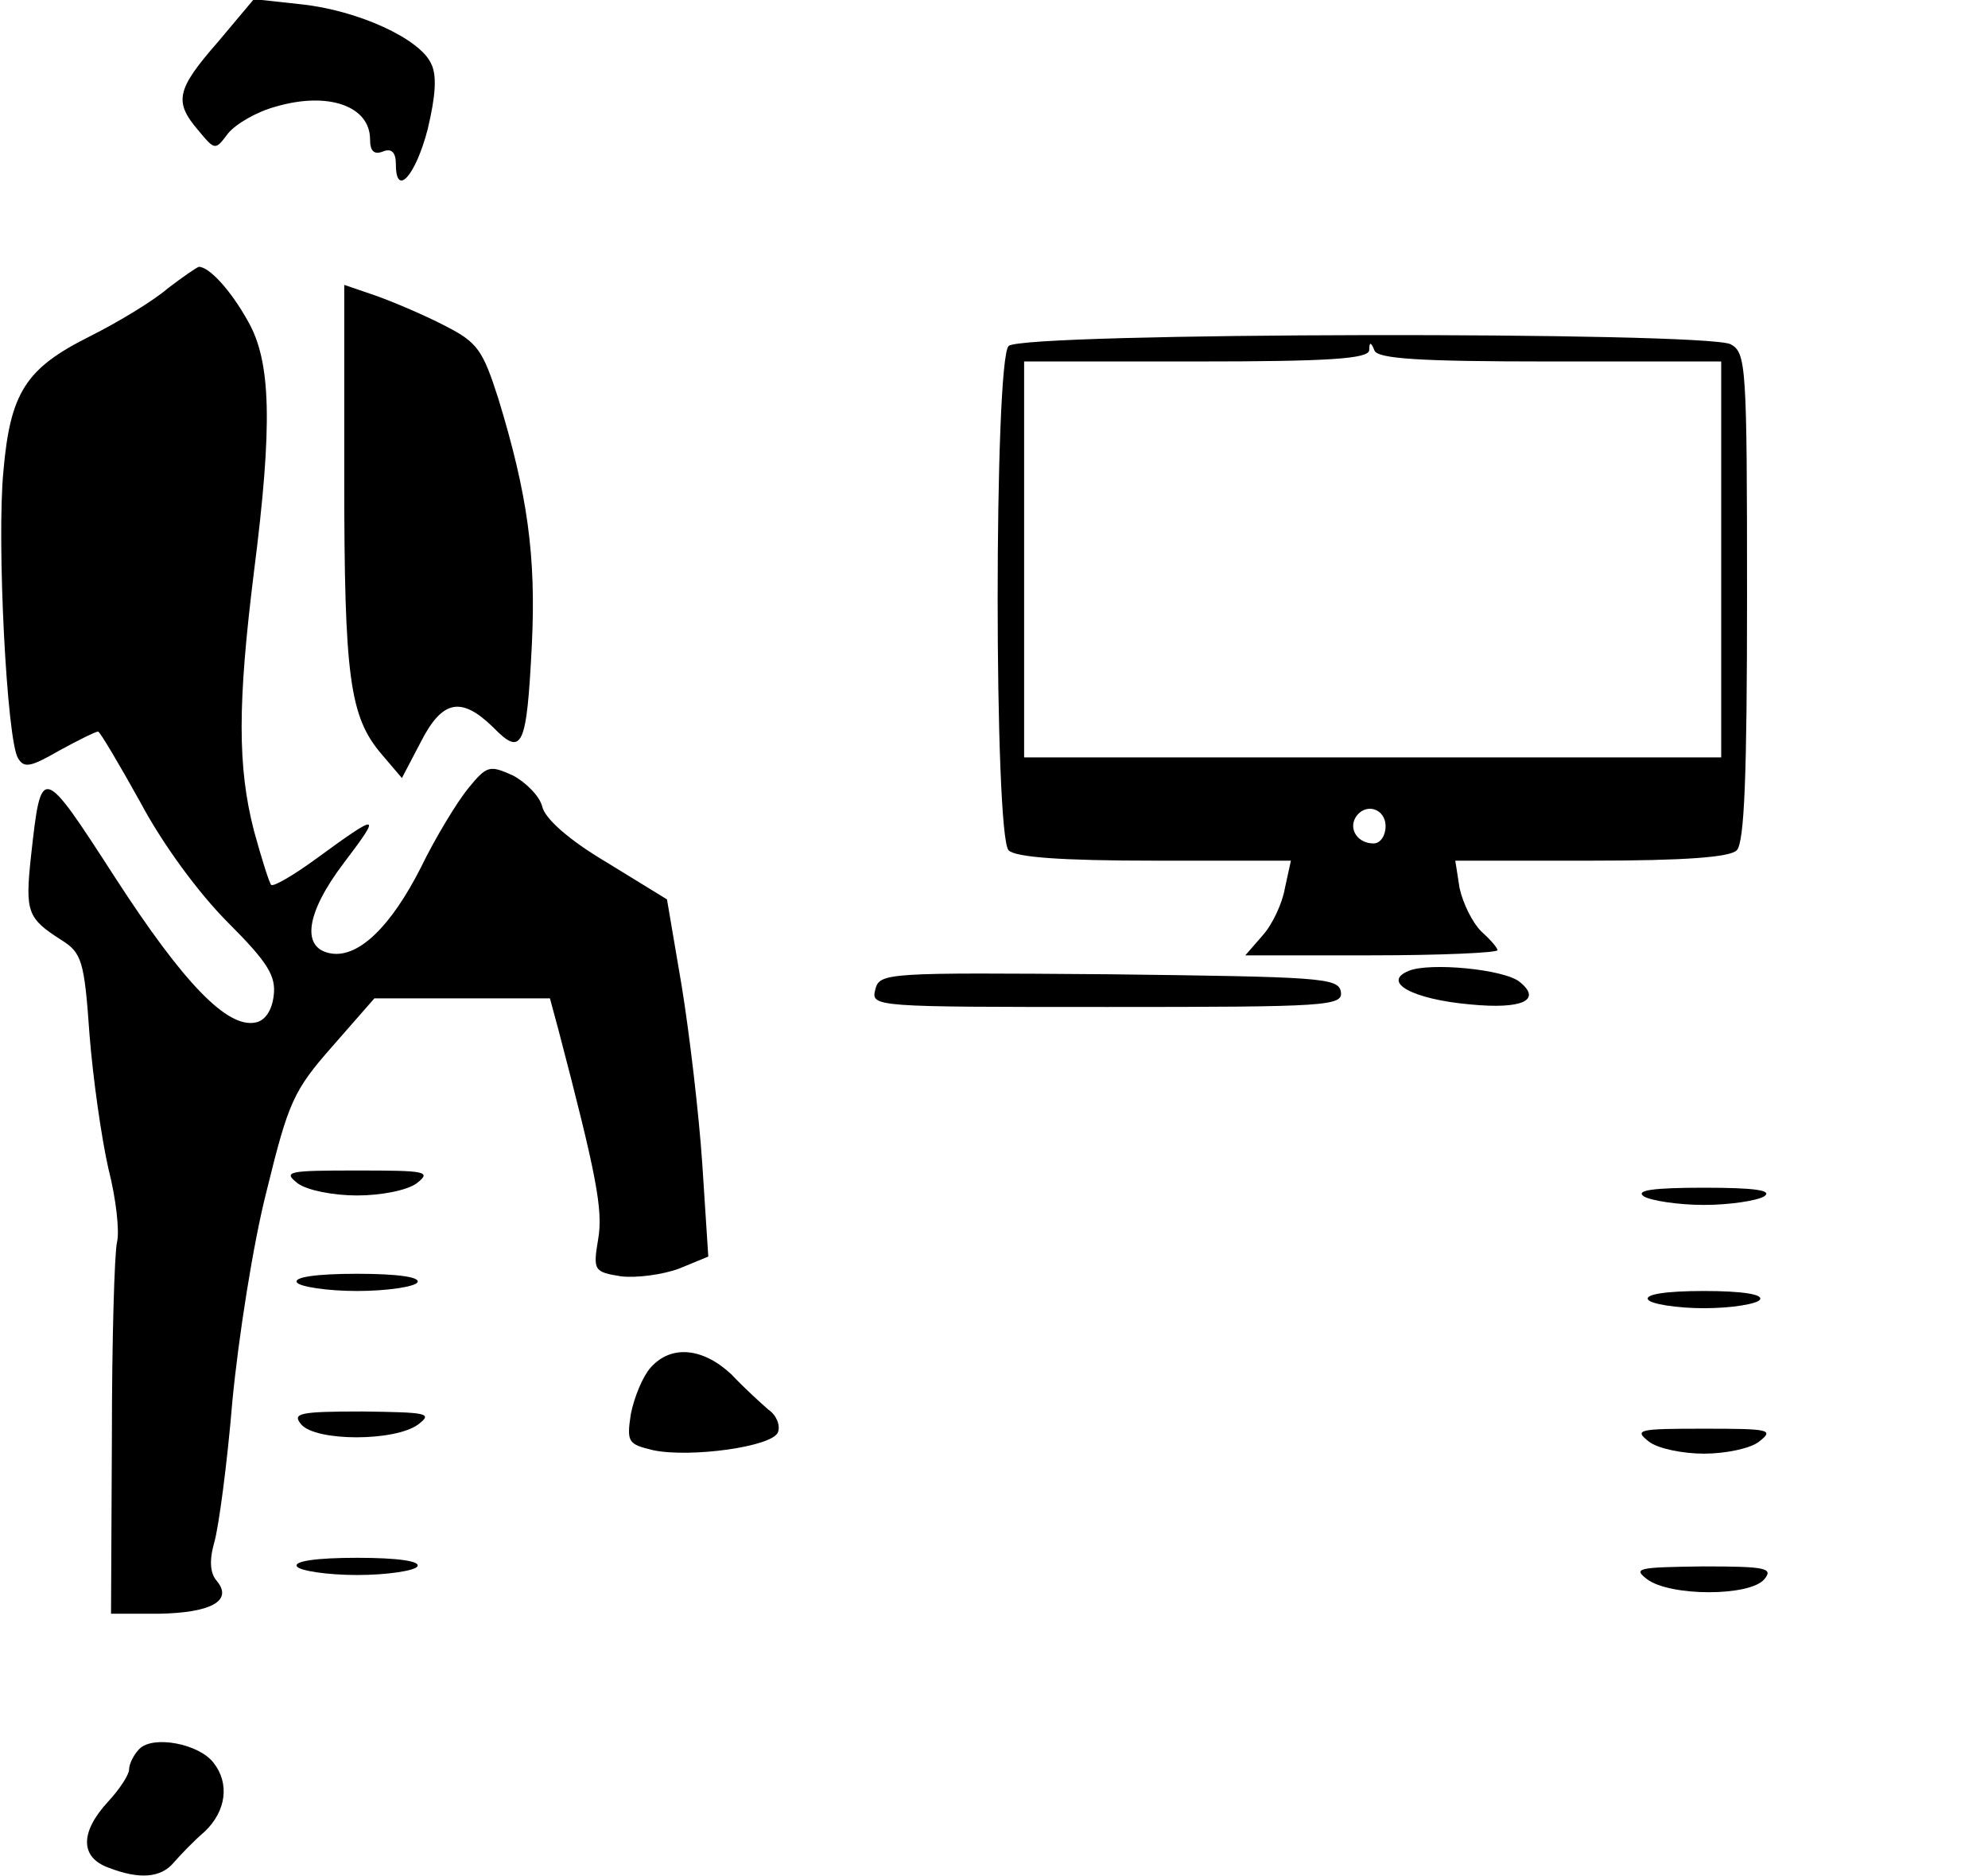 <?xml version="1.0" standalone="no"?>
<!DOCTYPE svg PUBLIC "-//W3C//DTD SVG 20010904//EN"
 "http://www.w3.org/TR/2001/REC-SVG-20010904/DTD/svg10.dtd">
<svg version="1.0" xmlns="http://www.w3.org/2000/svg"
 width="231pt" height="218pt" viewBox="0 0 231 218"
 preserveAspectRatio="xMidYMid meet">

<g transform="translate(0,218) scale(0.1,-0.1)"
fill="#000000" stroke="none">
<path d="M253 2131 c-48 -55 -51 -69 -23 -102 20 -24 20 -24 35 -4 9 11 33 25
55 31 61 18 110 1 110 -38 0 -14 5 -18 15 -14 10 4 15 -1 15 -15 0 -39 23 -13
37 41 9 38 11 62 4 76 -13 29 -85 62 -151 69 l-55 6 -42 -50z"/>
<path d="M195 1845 c-16 -14 -57 -39 -91 -56 -74 -37 -92 -65 -100 -156 -8
-82 4 -314 17 -334 7 -12 15 -10 48 9 22 12 42 22 45 22 2 0 24 -37 49 -82 26
-49 68 -106 102 -140 46 -46 56 -62 53 -85 -2 -17 -10 -29 -21 -31 -33 -7 -84
46 -163 168 -86 133 -86 133 -98 25 -7 -65 -4 -72 35 -97 24 -15 27 -24 33
-110 4 -51 14 -121 22 -156 9 -35 13 -73 10 -85 -3 -12 -6 -115 -6 -227 l-1
-205 55 0 c61 1 87 15 68 38 -8 9 -9 24 -3 45 5 17 15 91 21 164 7 73 24 183
40 245 25 102 31 116 76 167 l49 56 102 0 102 0 10 -37 c44 -168 52 -209 46
-243 -6 -36 -5 -38 27 -43 18 -2 48 2 67 9 l34 14 -7 108 c-4 59 -15 152 -24
207 l-17 100 -70 43 c-44 26 -72 51 -75 65 -3 12 -19 28 -34 36 -27 12 -30 12
-52 -15 -13 -16 -38 -57 -55 -92 -35 -69 -72 -104 -103 -100 -37 5 -31 47 14
106 44 58 41 58 -33 4 -26 -19 -50 -33 -52 -30 -2 2 -11 30 -20 63 -19 74 -19
147 0 300 22 172 20 245 -7 292 -20 36 -45 63 -57 63 -3 -1 -19 -12 -36 -25z"/>
<path d="M400 1627 c0 -234 6 -280 44 -324 l23 -27 22 42 c25 49 47 53 84 17
34 -35 39 -23 45 96 5 103 -5 175 -39 286 -18 56 -24 65 -61 84 -23 12 -58 27
-80 35 l-38 13 0 -222z"/>
<path d="M1172 1778 c-17 -17 -17 -569 0 -586 8 -8 60 -12 170 -12 l158 0 -7
-32 c-3 -18 -15 -43 -26 -55 l-20 -23 146 0 c81 0 147 3 147 6 0 3 -9 13 -19
22 -10 10 -21 32 -25 50 l-5 32 157 0 c110 0 162 4 170 12 9 9 12 88 12 295 0
269 -1 283 -19 293 -30 15 -823 14 -839 -2z m629 -18 l199 0 0 -230 0 -230
-405 0 -405 0 0 230 0 230 200 0 c153 0 200 3 201 13 0 10 2 10 6 0 3 -10 54
-13 204 -13z m-191 -540 c0 -11 -6 -20 -14 -20 -18 0 -29 16 -21 30 11 18 35
11 35 -10z"/>
<path d="M1637 1052 c-32 -13 4 -33 71 -39 61 -6 84 5 58 26 -18 15 -105 23
-129 13z"/>
<path d="M1017 1030 c-5 -20 -1 -20 270 -20 256 0 274 1 271 18 -3 16 -25 17
-269 20 -260 2 -267 2 -272 -18z"/>
<path d="M346 805 c11 -8 41 -14 69 -14 28 0 58 6 69 14 18 14 11 15 -69 15
-80 0 -87 -1 -69 -15z"/>
<path d="M1910 790 c8 -5 40 -10 70 -10 30 0 62 5 70 10 10 7 -11 10 -70 10
-59 0 -80 -3 -70 -10z"/>
<path d="M345 690 c3 -5 35 -10 70 -10 35 0 67 5 70 10 4 6 -22 10 -70 10 -48
0 -74 -4 -70 -10z"/>
<path d="M1915 670 c3 -5 33 -10 65 -10 32 0 62 5 65 10 4 6 -20 10 -65 10
-45 0 -69 -4 -65 -10z"/>
<path d="M756 591 c-9 -10 -19 -34 -23 -54 -5 -33 -3 -35 26 -42 43 -9 139 4
145 21 3 8 -2 20 -11 26 -8 7 -28 25 -43 41 -33 31 -70 35 -94 8z"/>
<path d="M350 525 c17 -20 109 -20 136 0 17 13 11 14 -65 15 -73 0 -82 -2 -71
-15z"/>
<path d="M1916 505 c10 -8 39 -14 64 -14 25 0 54 6 64 14 18 14 12 15 -64 15
-76 0 -82 -1 -64 -15z"/>
<path d="M345 360 c3 -5 35 -10 70 -10 35 0 67 5 70 10 4 6 -22 10 -70 10 -48
0 -74 -4 -70 -10z"/>
<path d="M1914 345 c27 -20 119 -20 136 0 11 13 2 15 -71 15 -76 -1 -82 -2
-65 -15z"/>
<path d="M162 148 c-6 -6 -12 -17 -12 -24 0 -6 -11 -23 -25 -38 -32 -35 -32
-64 1 -76 36 -14 61 -12 76 6 7 8 23 25 36 36 25 24 29 56 10 80 -17 22 -70
32 -86 16z"/>
</g>
</svg>
